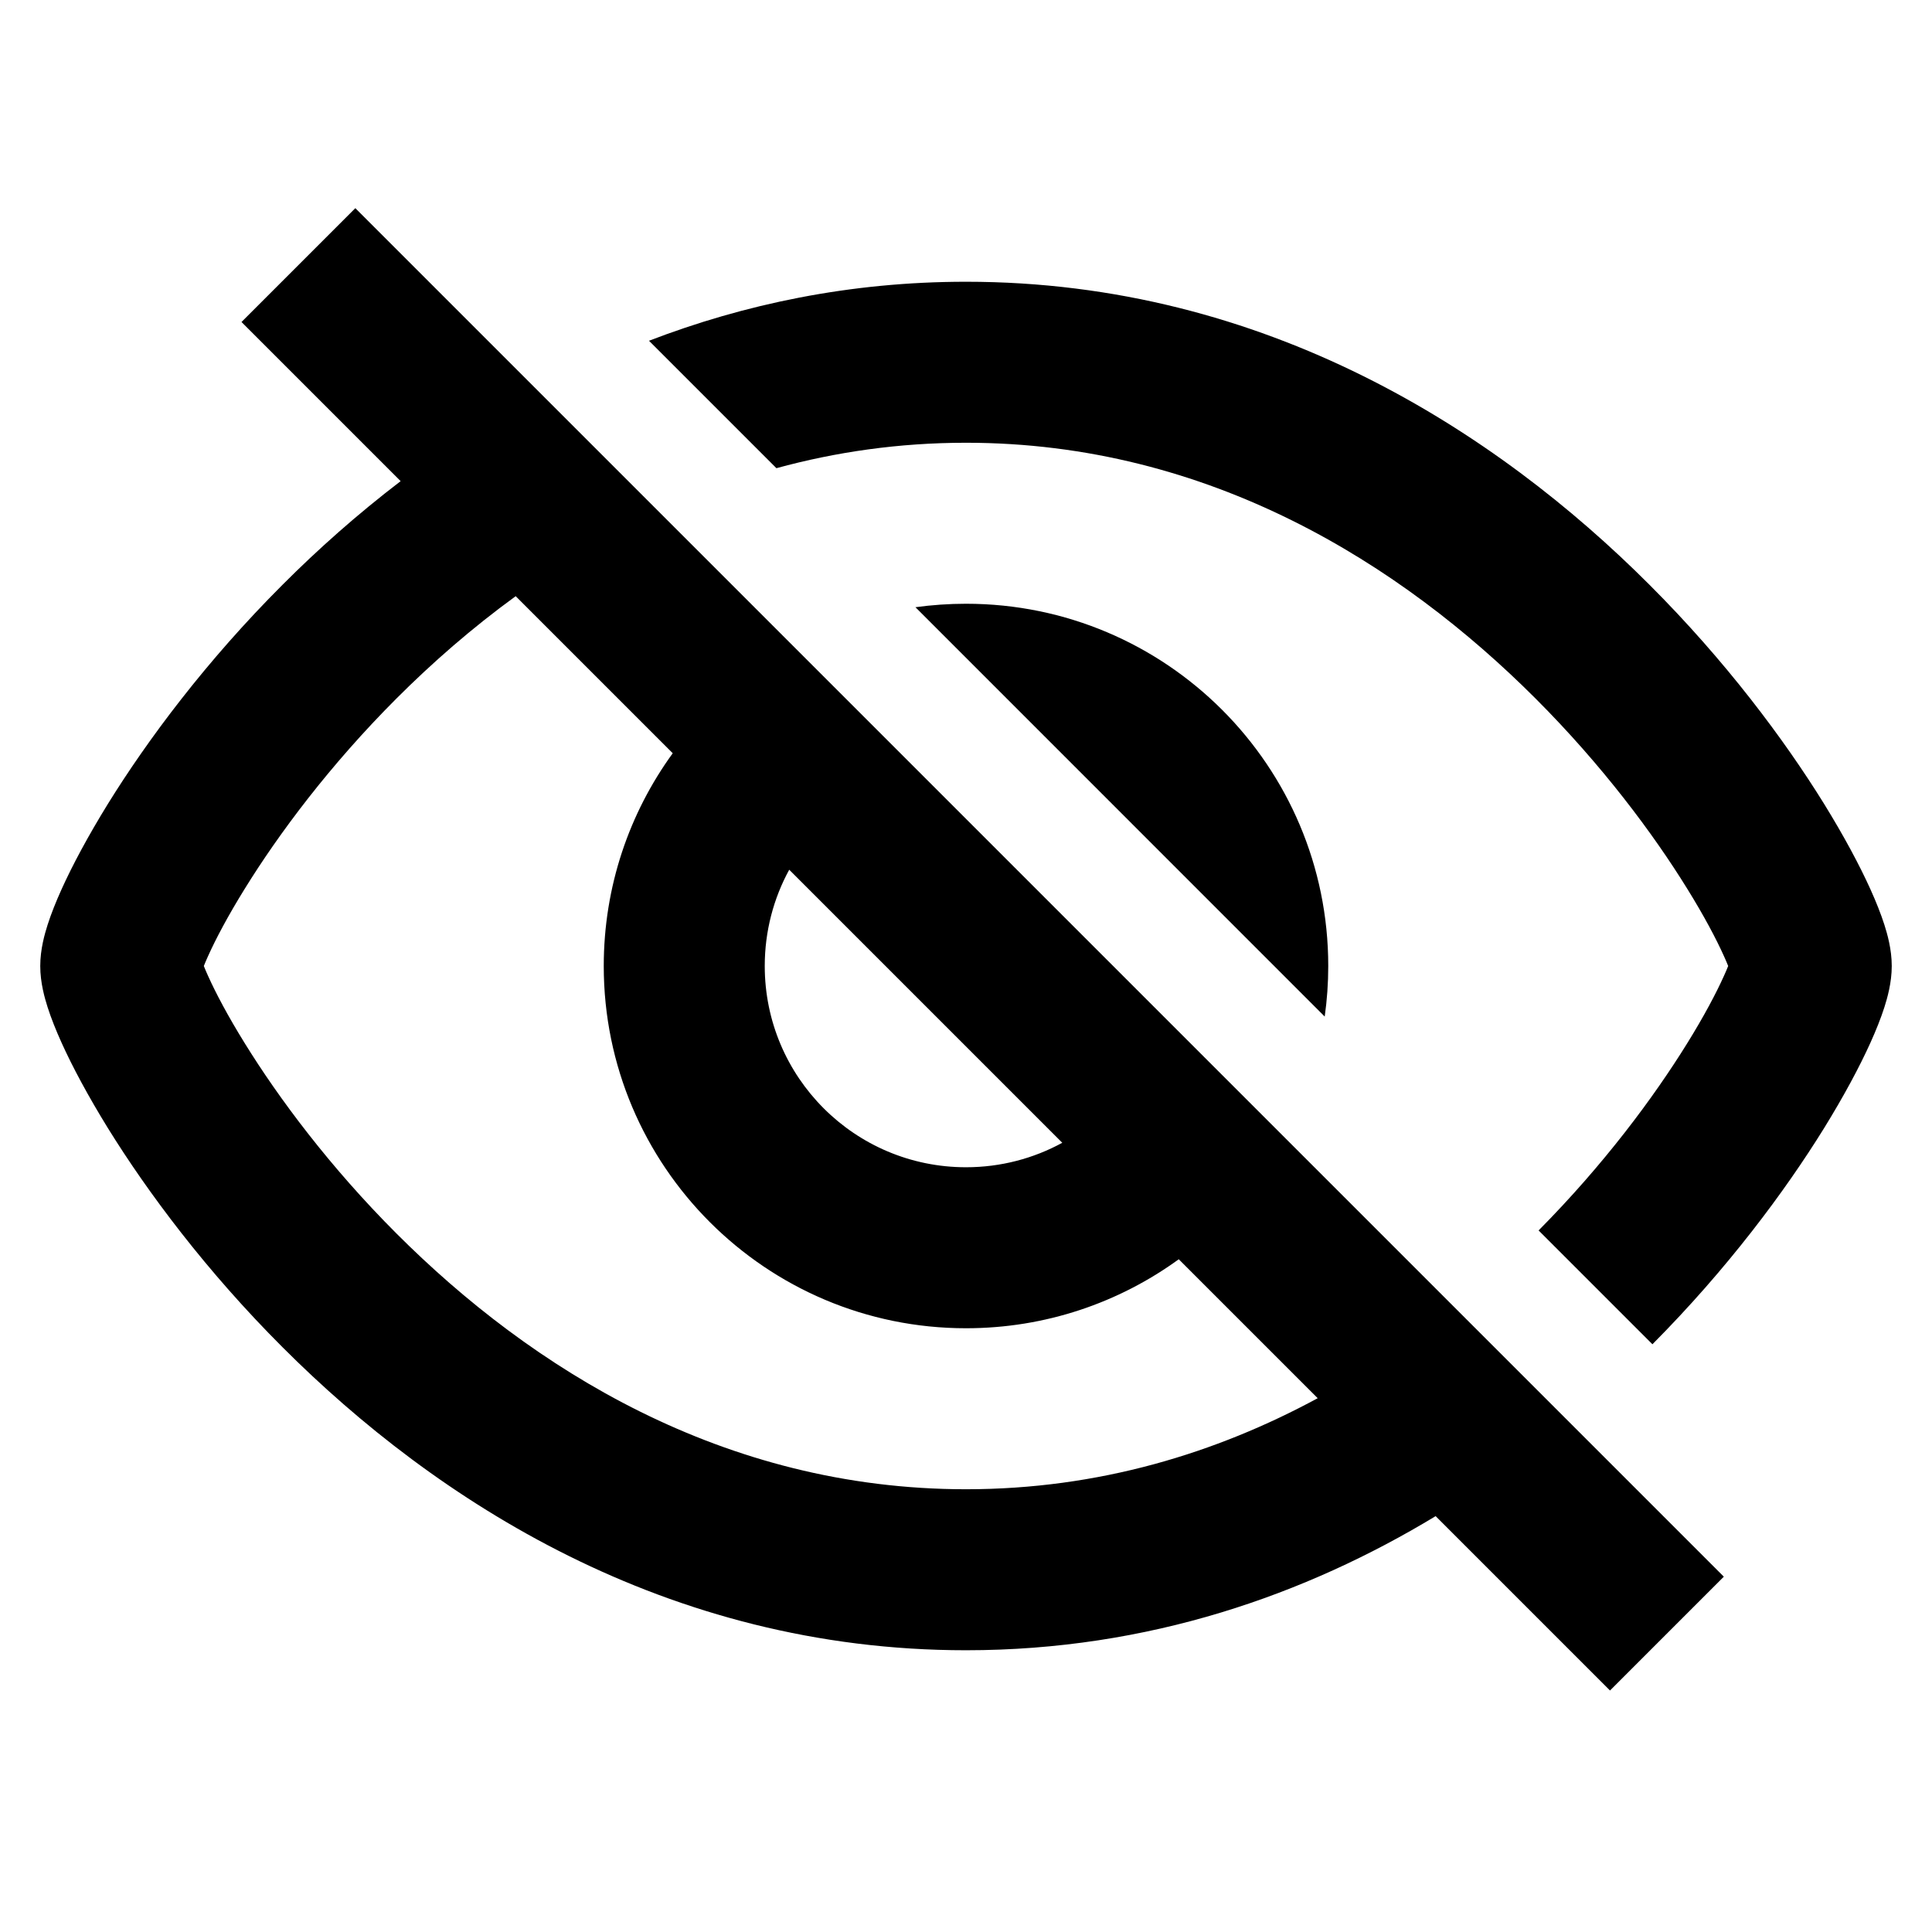 <svg width="24" height="24" viewBox="0 0 24 24" fill="none" xmlns="http://www.w3.org/2000/svg">
<path fill-rule="evenodd" clip-rule="evenodd" d="M17.834 18.834L20 21L21.414 19.586L4.414 2.586L3 4L4.977 5.977C4.438 6.389 3.949 6.824 3.512 7.262C2.561 8.212 1.835 9.188 1.341 9.985C1.095 10.384 0.9 10.747 0.763 11.051C0.695 11.202 0.636 11.349 0.592 11.486C0.556 11.599 0.5 11.791 0.5 12C0.5 12.209 0.556 12.401 0.592 12.514C0.636 12.651 0.695 12.798 0.763 12.949C0.9 13.253 1.095 13.616 1.341 14.015C1.835 14.812 2.561 15.788 3.512 16.738C5.406 18.633 8.271 20.5 12 20.5C14.274 20.5 16.227 19.806 17.834 18.834ZM16.369 17.369C15.111 18.05 13.65 18.5 12 18.5C8.979 18.5 6.594 16.992 4.926 15.324C4.095 14.493 3.462 13.641 3.042 12.962C2.831 12.622 2.68 12.335 2.586 12.126C2.564 12.078 2.546 12.036 2.532 12C2.546 11.964 2.564 11.922 2.586 11.874C2.68 11.665 2.831 11.378 3.042 11.038C3.462 10.359 4.095 9.507 4.926 8.676C5.369 8.233 5.863 7.801 6.406 7.406L8.357 9.357C7.818 10.099 7.5 11.012 7.5 12C7.5 14.485 9.515 16.5 12 16.5C12.988 16.5 13.901 16.182 14.643 15.643L16.369 17.369ZM13.196 14.196C12.841 14.39 12.433 14.5 12 14.5C10.619 14.5 9.5 13.381 9.5 12C9.5 11.567 9.61 11.159 9.804 10.804L13.196 14.196ZM2.487 11.871C2.487 11.871 2.487 11.874 2.489 11.88C2.488 11.874 2.487 11.871 2.487 11.871ZM8.062 4.233L9.645 5.816C10.38 5.615 11.166 5.5 12 5.5C15.021 5.5 17.406 7.008 19.074 8.676C19.905 9.507 20.538 10.359 20.958 11.038C21.169 11.378 21.32 11.665 21.414 11.874C21.436 11.922 21.454 11.964 21.468 12C21.454 12.036 21.436 12.078 21.414 12.126C21.32 12.335 21.169 12.622 20.958 12.962C20.544 13.63 19.925 14.466 19.113 15.285L20.527 16.699C21.459 15.761 22.172 14.801 22.659 14.015C22.905 13.616 23.1 13.253 23.237 12.949C23.305 12.798 23.364 12.651 23.408 12.514C23.444 12.401 23.5 12.209 23.5 12C23.5 11.791 23.444 11.599 23.408 11.486C23.364 11.349 23.305 11.202 23.237 11.051C23.1 10.747 22.905 10.384 22.659 9.985C22.165 9.188 21.439 8.212 20.488 7.262C18.594 5.367 15.729 3.5 12 3.5C10.556 3.5 9.241 3.78 8.062 4.233ZM16.5 12C16.5 12.213 16.485 12.423 16.456 12.628L11.372 7.543C11.577 7.515 11.787 7.5 12 7.5C14.485 7.5 16.5 9.515 16.5 12ZM21.513 11.871C21.513 11.871 21.512 11.874 21.511 11.88C21.512 11.874 21.513 11.871 21.513 11.871ZM21.511 12.12C21.512 12.126 21.513 12.129 21.513 12.129C21.513 12.129 21.512 12.126 21.511 12.12ZM2.489 12.12C2.487 12.126 2.487 12.129 2.487 12.129C2.487 12.129 2.488 12.126 2.489 12.12Z" fill="black"/>
</svg>
